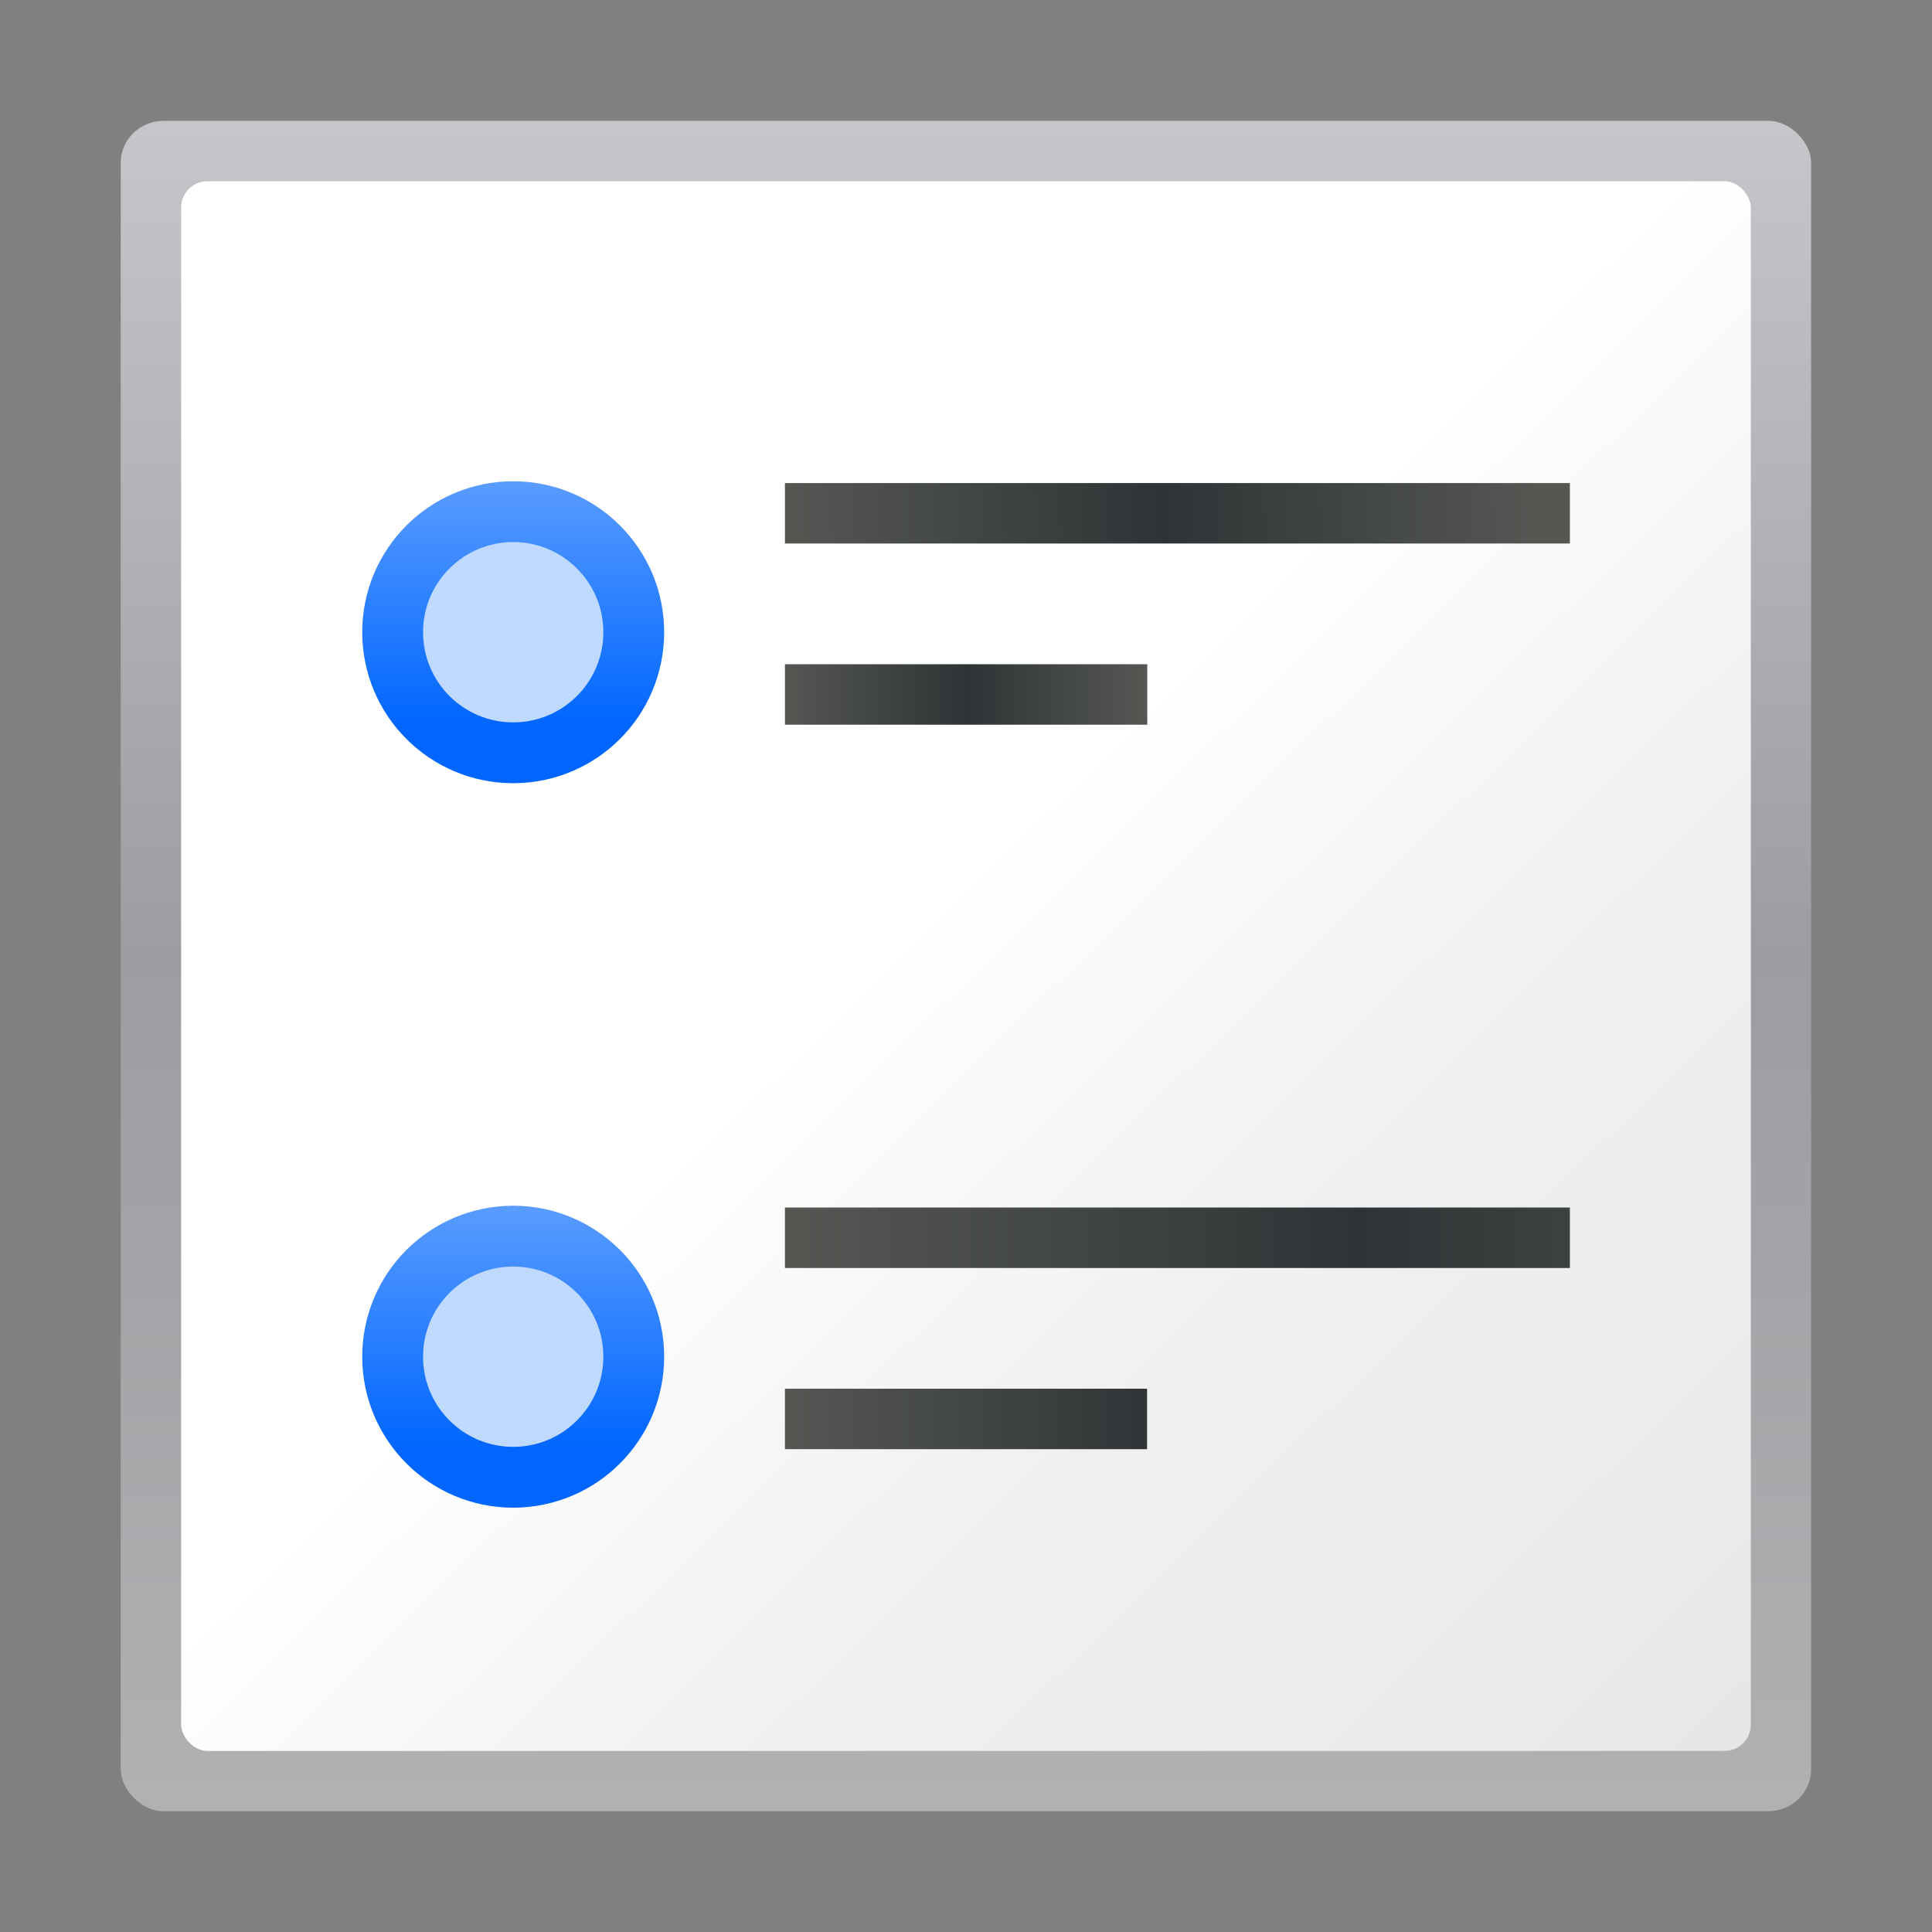 <?xml version="1.0" encoding="UTF-8" standalone="no"?>
<!-- Created with Inkscape (http://www.inkscape.org/) -->

<svg
   xmlns:dc="http://purl.org/dc/elements/1.1/"
   xmlns:cc="http://creativecommons.org/ns#"
   xmlns:rdf="http://www.w3.org/1999/02/22-rdf-syntax-ns#"
   xmlns:svg="http://www.w3.org/2000/svg"
   xmlns="http://www.w3.org/2000/svg"
   xmlns:xlink="http://www.w3.org/1999/xlink"
   xmlns:sodipodi="http://sodipodi.sourceforge.net/DTD/sodipodi-0.dtd"
   xmlns:inkscape="http://www.inkscape.org/namespaces/inkscape"
   width="32"
   height="32"
   viewBox="0 0 8.467 8.467"
   version="1.1"
   id="svg1027"
   inkscape:version="0.92.4 (unknown)"
   sodipodi:docname="defaultbullet-alt.svg"
   inkscape:export-filename="/home/rizmut/Dokumen/Rizmut/Github/libreoffice-style-karasa-jaga/images_karasa_jaga/cmd/32/defaultbullet.png"
   inkscape:export-xdpi="96"
   inkscape:export-ydpi="96">
  <rect x="0" y="0" width="8.467" height="8.467" fill="#808080" stroke="none"/>
  <defs
     id="defs1021">
    <linearGradient
       id="linearGradient879">
      <stop
         style="stop-color:#555753;stop-opacity:1"
         offset="0"
         id="stop873" />
      <stop
         id="stop875"
         offset="0.5"
         style="stop-color:#2e3436;stop-opacity:1" />
      <stop
         id="stop877"
         offset="1"
         style="stop-color:#555753;stop-opacity:1" />
    </linearGradient>
    <linearGradient
       id="linearGradient7422">
      <stop
         style="stop-color:#b4b4b6;stop-opacity:1;"
         offset="0"
         id="stop866" />
      <stop
         id="stop868"
         offset="0.5"
         style="stop-color:#9c9ca1;stop-opacity:1;" />
      <stop
         id="stop870"
         offset="1"
         style="stop-color:#cdcdd1;stop-opacity:1;" />
    </linearGradient>
    <linearGradient
       inkscape:collect="always"
       xlink:href="#linearGradient3369"
       id="linearGradient2519"
       gradientUnits="userSpaceOnUse"
       gradientTransform="matrix(0.309,0,0,0.412,-2.822,253.726)"
       x1="29.714"
       y1="17.715"
       x2="105.142"
       y2="120.572" />
    <linearGradient
       id="linearGradient3369">
      <stop
         style="stop-color:#ffffff;stop-opacity:1;"
         offset="0"
         id="stop3372" />
      <stop
         id="stop3374"
         offset="0.426"
         style="stop-color:#ffffff;stop-opacity:1;" />
      <stop
         id="stop3376"
         offset="0.589"
         style="stop-color:#f1f1f1;stop-opacity:1;" />
      <stop
         style="stop-color:#eaeaea;stop-opacity:1;"
         offset="0.802"
         id="stop3378" />
      <stop
         style="stop-color:#dfdfdf;stop-opacity:1;"
         offset="1"
         id="stop3384" />
    </linearGradient>
    <linearGradient
       inkscape:collect="always"
       xlink:href="#linearGradient7422-3"
       id="linearGradient2457"
       gradientUnits="userSpaceOnUse"
       gradientTransform="matrix(0.034,0,0,0.055,-2.366,232.745)"
       x1="399.775"
       y1="1164.67"
       x2="399.775"
       y2="549.061" />
    <linearGradient
       id="linearGradient7422-3">
      <stop
         id="stop7424"
         offset="0"
         style="stop-color:#b4b4b6;stop-opacity:1;" />
      <stop
         style="stop-color:#9c9ca1;stop-opacity:1;"
         offset="0.5"
         id="stop5348" />
      <stop
         style="stop-color:#cdcdd1;stop-opacity:1;"
         offset="1"
         id="stop7426" />
    </linearGradient>
    <linearGradient
       inkscape:collect="always"
       xlink:href="#linearGradient879"
       id="linearGradient1655"
       x1="3.314"
       y1="290.915"
       x2="7.144"
       y2="290.782"
       gradientUnits="userSpaceOnUse"
       gradientTransform="matrix(0.864,0,0,1,0.577,0)" />
    <linearGradient
       inkscape:collect="always"
       xlink:href="#linearGradient879"
       id="linearGradient1661"
       gradientUnits="userSpaceOnUse"
       x1="4.35"
       y1="289.989"
       x2="7.144"
       y2="289.989"
       gradientTransform="matrix(0.568,0,0,1,0.968,1.588)" />
    <linearGradient
       inkscape:collect="always"
       xlink:href="#linearGradient879"
       id="linearGradient1675"
       gradientUnits="userSpaceOnUse"
       x1="1.323"
       y1="290.782"
       x2="7.144"
       y2="290.782"
       gradientTransform="matrix(0.568,0,0,1,2.688,3.969)" />
    <linearGradient
       inkscape:collect="always"
       xlink:href="#linearGradient879"
       id="linearGradient1677"
       gradientUnits="userSpaceOnUse"
       gradientTransform="matrix(0.864,0,0,1,2.297,3.969)"
       x1="1.323"
       y1="289.989"
       x2="7.144"
       y2="289.989" />
    <linearGradient
       id="a"
       gradientTransform="matrix(0.951,0,0,0.951,-501.982,-345.672)"
       gradientUnits="userSpaceOnUse"
       x1="533.97"
       x2="533.97"
       y1="62.64"
       y2="69.537">
      <stop
         offset="0"
         stop-color="#06f"
         id="stop2" />
      <stop
         offset="1"
         stop-color="#80b3ff"
         id="stop4" />
    </linearGradient>
    <linearGradient
       y2="69.537"
       x2="533.97"
       y1="62.64"
       x1="533.97"
       gradientTransform="matrix(0.951,0,0,0.951,-501.982,-345.672)"
       gradientUnits="userSpaceOnUse"
       id="linearGradient873"
       xlink:href="#a"
       inkscape:collect="always" />
    <linearGradient
       inkscape:collect="always"
       xlink:href="#a"
       id="linearGradient878"
       gradientUnits="userSpaceOnUse"
       gradientTransform="matrix(0.951,0,0,0.951,-501.982,-345.672)"
       x1="533.97"
       y1="62.64"
       x2="533.97"
       y2="69.537" />
  </defs>
  <sodipodi:namedview
     id="base"
     pagecolor="#ffffff"
     bordercolor="#666666"
     borderopacity="1.0"
     inkscape:pageopacity="0.0"
     inkscape:pageshadow="2"
     inkscape:zoom="14.0625"
     inkscape:cx="13.95608"
     inkscape:cy="13.959242"
     inkscape:document-units="mm"
     inkscape:current-layer="layer1"
     showgrid="true"
     units="px"
     inkscape:window-width="1366"
     inkscape:window-height="694"
     inkscape:window-x="0"
     inkscape:window-y="0"
     inkscape:window-maximized="1">
    <inkscape:grid
       type="xygrid"
       id="grid1572" />
  </sodipodi:namedview>
  <g
     inkscape:label="Layer 1"
     inkscape:groupmode="layer"
     id="layer1"
     transform="translate(0,-288.533)">
    <g
       id="g1630"
       transform="matrix(0.25,0,0,0.25,5.9648355e-5,222.75)">
      <rect
         rx="0.756"
         ry="0.733"
         inkscape:r_cy="true"
         inkscape:r_cx="true"
         y="265.25"
         x="2.116"
         height="29.633"
         width="29.633"
         id="rect2324"
         style="fill:url(#linearGradient2457);fill-opacity:1;fill-rule:nonzero;stroke:none;stroke-width:0.265"
         inkscape:export-filename="/home/pinheiro/Desktop/mock2.png"
         inkscape:export-xdpi="90"
         inkscape:export-ydpi="90" />
      <rect
         style="fill:url(#linearGradient2519);fill-opacity:1;fill-rule:evenodd;stroke:none;stroke-width:0.265"
         id="rect2326"
         width="27.517"
         height="27.517"
         x="3.175"
         y="266.309"
         rx="0.463"
         ry="0.463" />
    </g>
    <rect
       y="290.65"
       x="3.44"
       height="0.265"
       width="3.44"
       id="rect1645"
       style="opacity:1;fill:url(#linearGradient1655);fill-opacity:1;stroke:none;stroke-width:0.246;stroke-miterlimit:4;stroke-dasharray:none" />
    <rect
       y="291.444"
       x="3.44"
       height="0.265"
       width="1.588"
       id="rect1657"
       style="opacity:1;fill:url(#linearGradient1661);fill-opacity:1;stroke:none;stroke-width:0.199;stroke-miterlimit:4;stroke-dasharray:none" />
    <rect
       style="opacity:1;fill:url(#linearGradient1675);fill-opacity:1;stroke:none;stroke-width:0.199;stroke-miterlimit:4;stroke-dasharray:none"
       id="rect1667"
       width="1.587"
       height="0.265"
       x="3.44"
       y="294.619" />
    <rect
       style="opacity:1;fill:url(#linearGradient1677);fill-opacity:1;stroke:none;stroke-width:0.246;stroke-miterlimit:4;stroke-dasharray:none"
       id="rect1669"
       width="3.44"
       height="0.265"
       x="3.44"
       y="293.825" />
    <g
       transform="matrix(0.232,0,0,0.232,1.058,228.507)"
       id="g27">
      <ellipse
         style="fill:none;stroke:url(#linearGradient878);stroke-width:2.852;stroke-linecap:round;stroke-linejoin:round"
         cx="5.134"
         cy="-284.361"
         rx="1.426"
         ry="1.426"
         transform="scale(1,-1)"
         id="ellipse23" />
      <ellipse
         style="fill:#bfd9ff;stroke-width:1.194"
         cx="5.134"
         cy="284.361"
         rx="1.703"
         ry="1.703"
         id="ellipse25" />
    </g>
    <g
       transform="matrix(0.232,0,0,0.232,1.058,225.332)"
       id="g33">
      <ellipse
         style="fill:none;stroke:url(#linearGradient873);stroke-width:2.852;stroke-linecap:round;stroke-linejoin:round"
         cx="5.134"
         cy="-284.361"
         rx="1.426"
         ry="1.426"
         transform="scale(1,-1)"
         id="ellipse29" />
      <ellipse
         style="fill:#bfd9ff;stroke-width:1.194"
         cx="5.134"
         cy="284.361"
         rx="1.703"
         ry="1.703"
         id="ellipse31" />
    </g>
  </g>
</svg>
